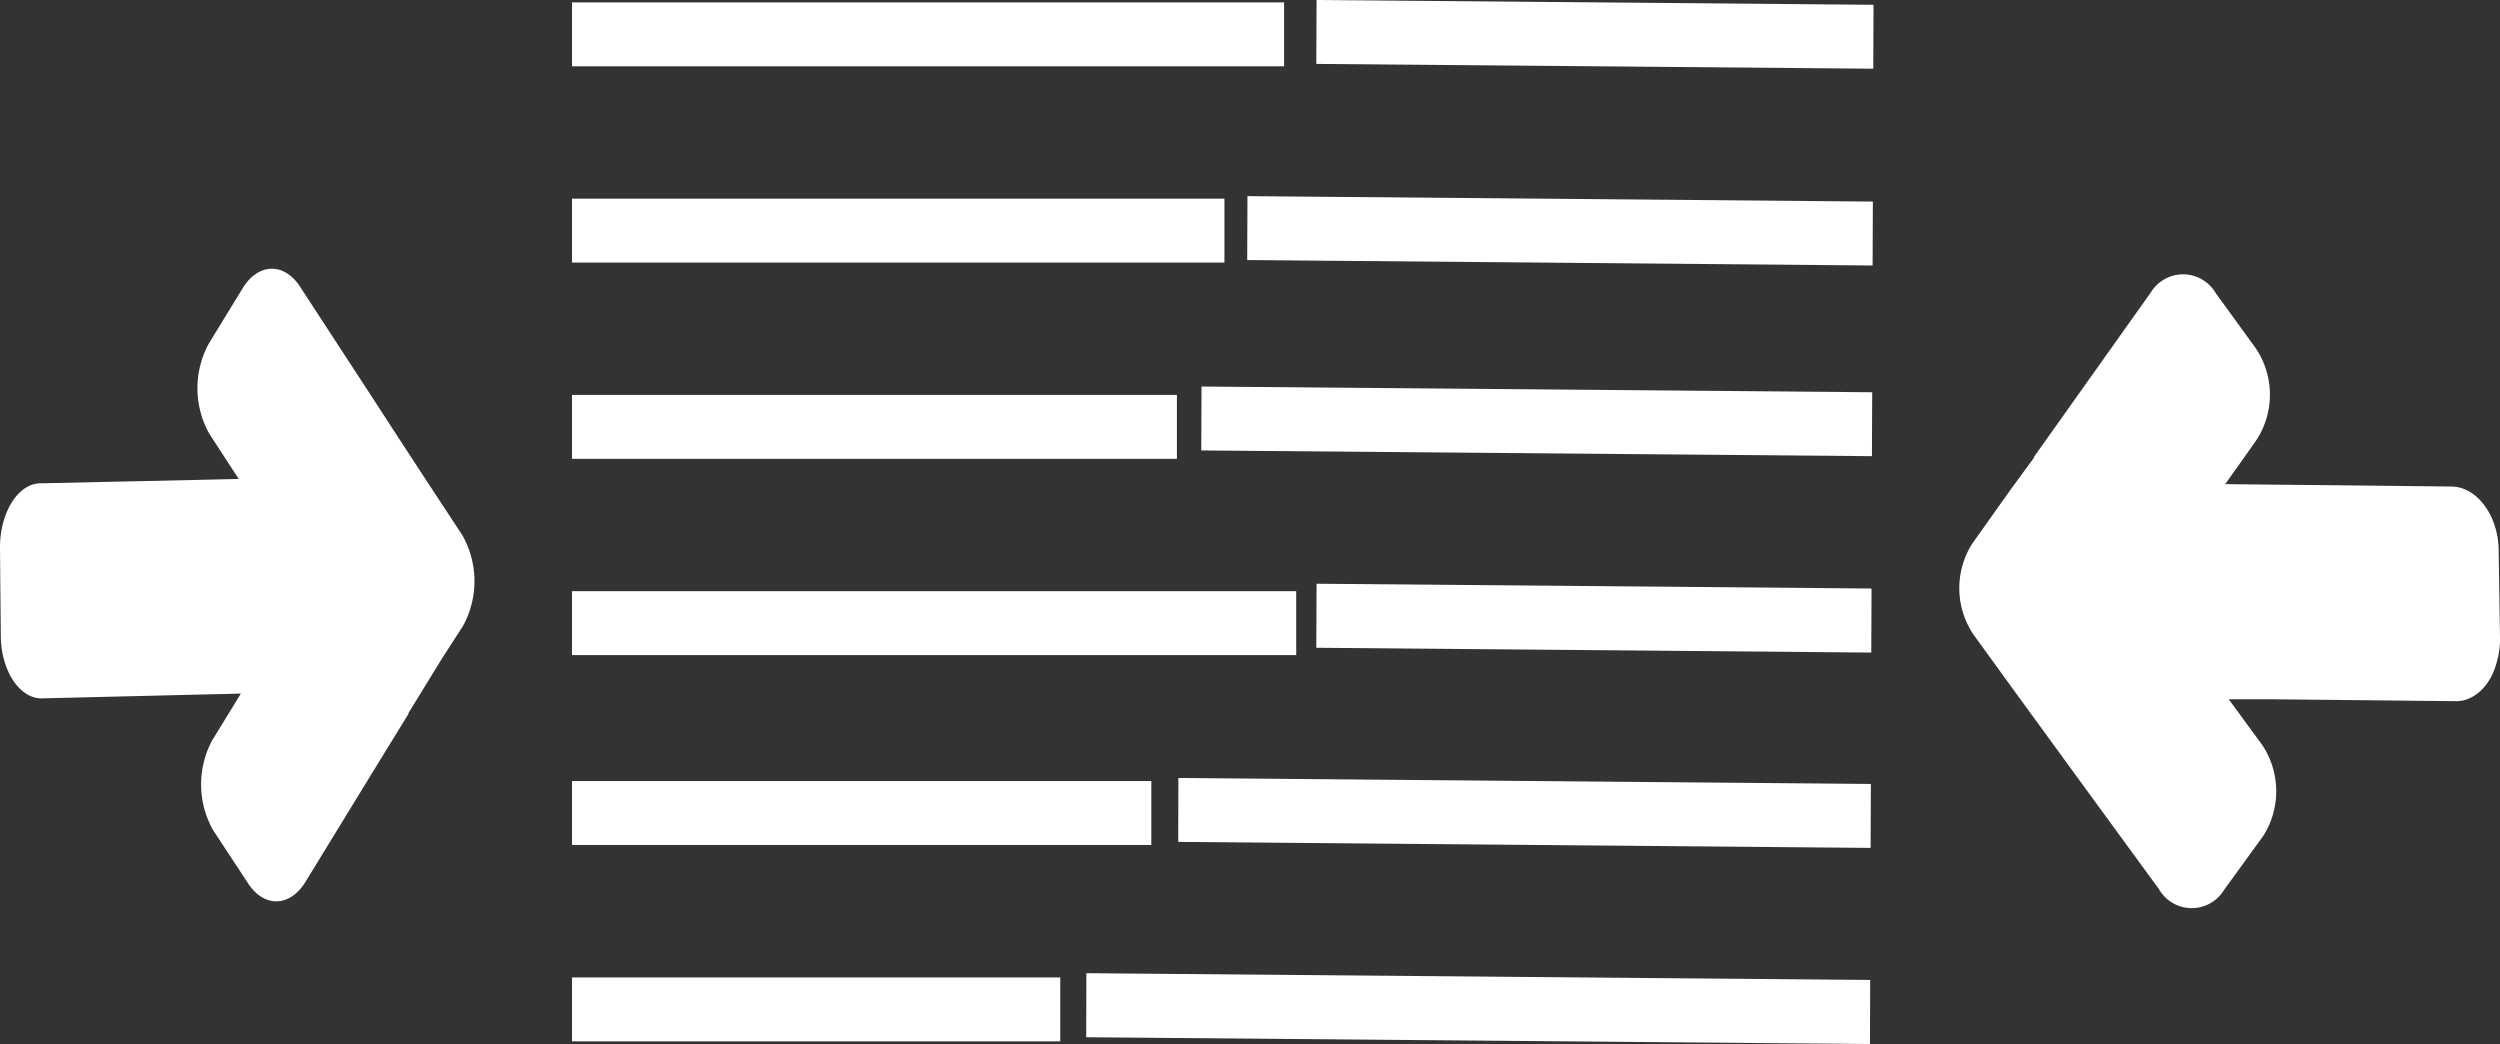 <svg xmlns="http://www.w3.org/2000/svg" viewBox="0 0 187.76 78.41"><rect x="0" y="0" width="187.76" height="78.41" fill="#333333" stroke="none"/><defs><style>.cls-1{fill:#fff;}</style></defs><title>Asset 3</title><g id="Layer_2" data-name="Layer 2"><g id="Infographic"><g id="key_feature_img1"><g id="GRID"><rect class="cls-1" x="42.96" y="0.18" width="53.48" height="4.8"/><rect class="cls-1" x="42.96" y="14.92" width="49" height="4.8"/><rect class="cls-1" x="42.96" y="29.66" width="45.43" height="4.8"/><rect class="cls-1" x="42.96" y="44.4" width="54.39" height="4.8"/><rect class="cls-1" x="42.96" y="58.66" width="43.51" height="4.8"/><rect class="cls-1" x="42.96" y="73.41" width="36.67" height="4.8"/><polygon class="cls-1" points="140.46 73.6 81.59 73.09 81.58 77.9 140.44 78.41 140.46 73.6"/><polygon class="cls-1" points="140.51 58.88 88.5 58.43 88.49 63.23 140.49 63.68 140.51 58.88"/><polygon class="cls-1" points="140.56 44.2 98.88 43.84 98.86 48.65 140.54 49.01 140.56 44.2"/><polygon class="cls-1" points="140.61 29.46 90.24 29.03 90.22 33.83 140.59 34.26 140.61 29.46"/><polygon class="cls-1" points="140.66 15.14 93.69 14.73 93.67 19.53 140.64 19.94 140.66 15.14"/><polygon class="cls-1" points="140.71 0.36 98.88 0 98.86 4.8 140.69 5.16 140.71 0.36"/></g><path class="cls-1" d="M187.47,49.89a6.26,6.26,0,0,0,.29-2l-.1-6.5c0-2.65-1.63-4.83-3.54-4.85l-17-.18,1.7-2.39.7-1a6.25,6.25,0,0,0-.1-6.81l-3-4.13a2.84,2.84,0,0,0-4.89-.06h0l-5.3,7.46-.39.55-3.07,4.32,0,.06L151,36.78l-1.21,1.7-1.68,2.37a6.24,6.24,0,0,0,.1,6.8l3,4.14,5,6.86,5.93,8.12a2.84,2.84,0,0,0,4.9.06L170,62.75h0a6.26,6.26,0,0,0-.1-6.8l-2.51-3.43,3.47,0,13.53.14C185.76,52.71,187,51.55,187.47,49.89Z"/><path class="cls-1" d="M.25,39.21a7.3,7.3,0,0,0-.25,2l.06,6.5c0,2.65,1.42,4.78,3.09,4.74l14.94-.36-1.5,2.45-.62,1A7,7,0,0,0,16,62.34l2.63,4c1.2,1.84,3.13,1.8,4.3-.09h0l4.68-7.64.34-.56,2.72-4.42,0-.06,1.49-2.43,1.07-1.74L34.78,47a7,7,0,0,0-.06-6.81l-2.63-4c-1.21-1.84-3.17-4.86-4.37-6.71l-5.18-7.94c-1.2-1.85-3.14-1.8-4.31.1l-2.55,4.17h0a7,7,0,0,0,.06,6.8l2.19,3.36-3,.07L3,36.3C1.77,36.33.72,37.52.25,39.21Z"/></g></g></g></svg>